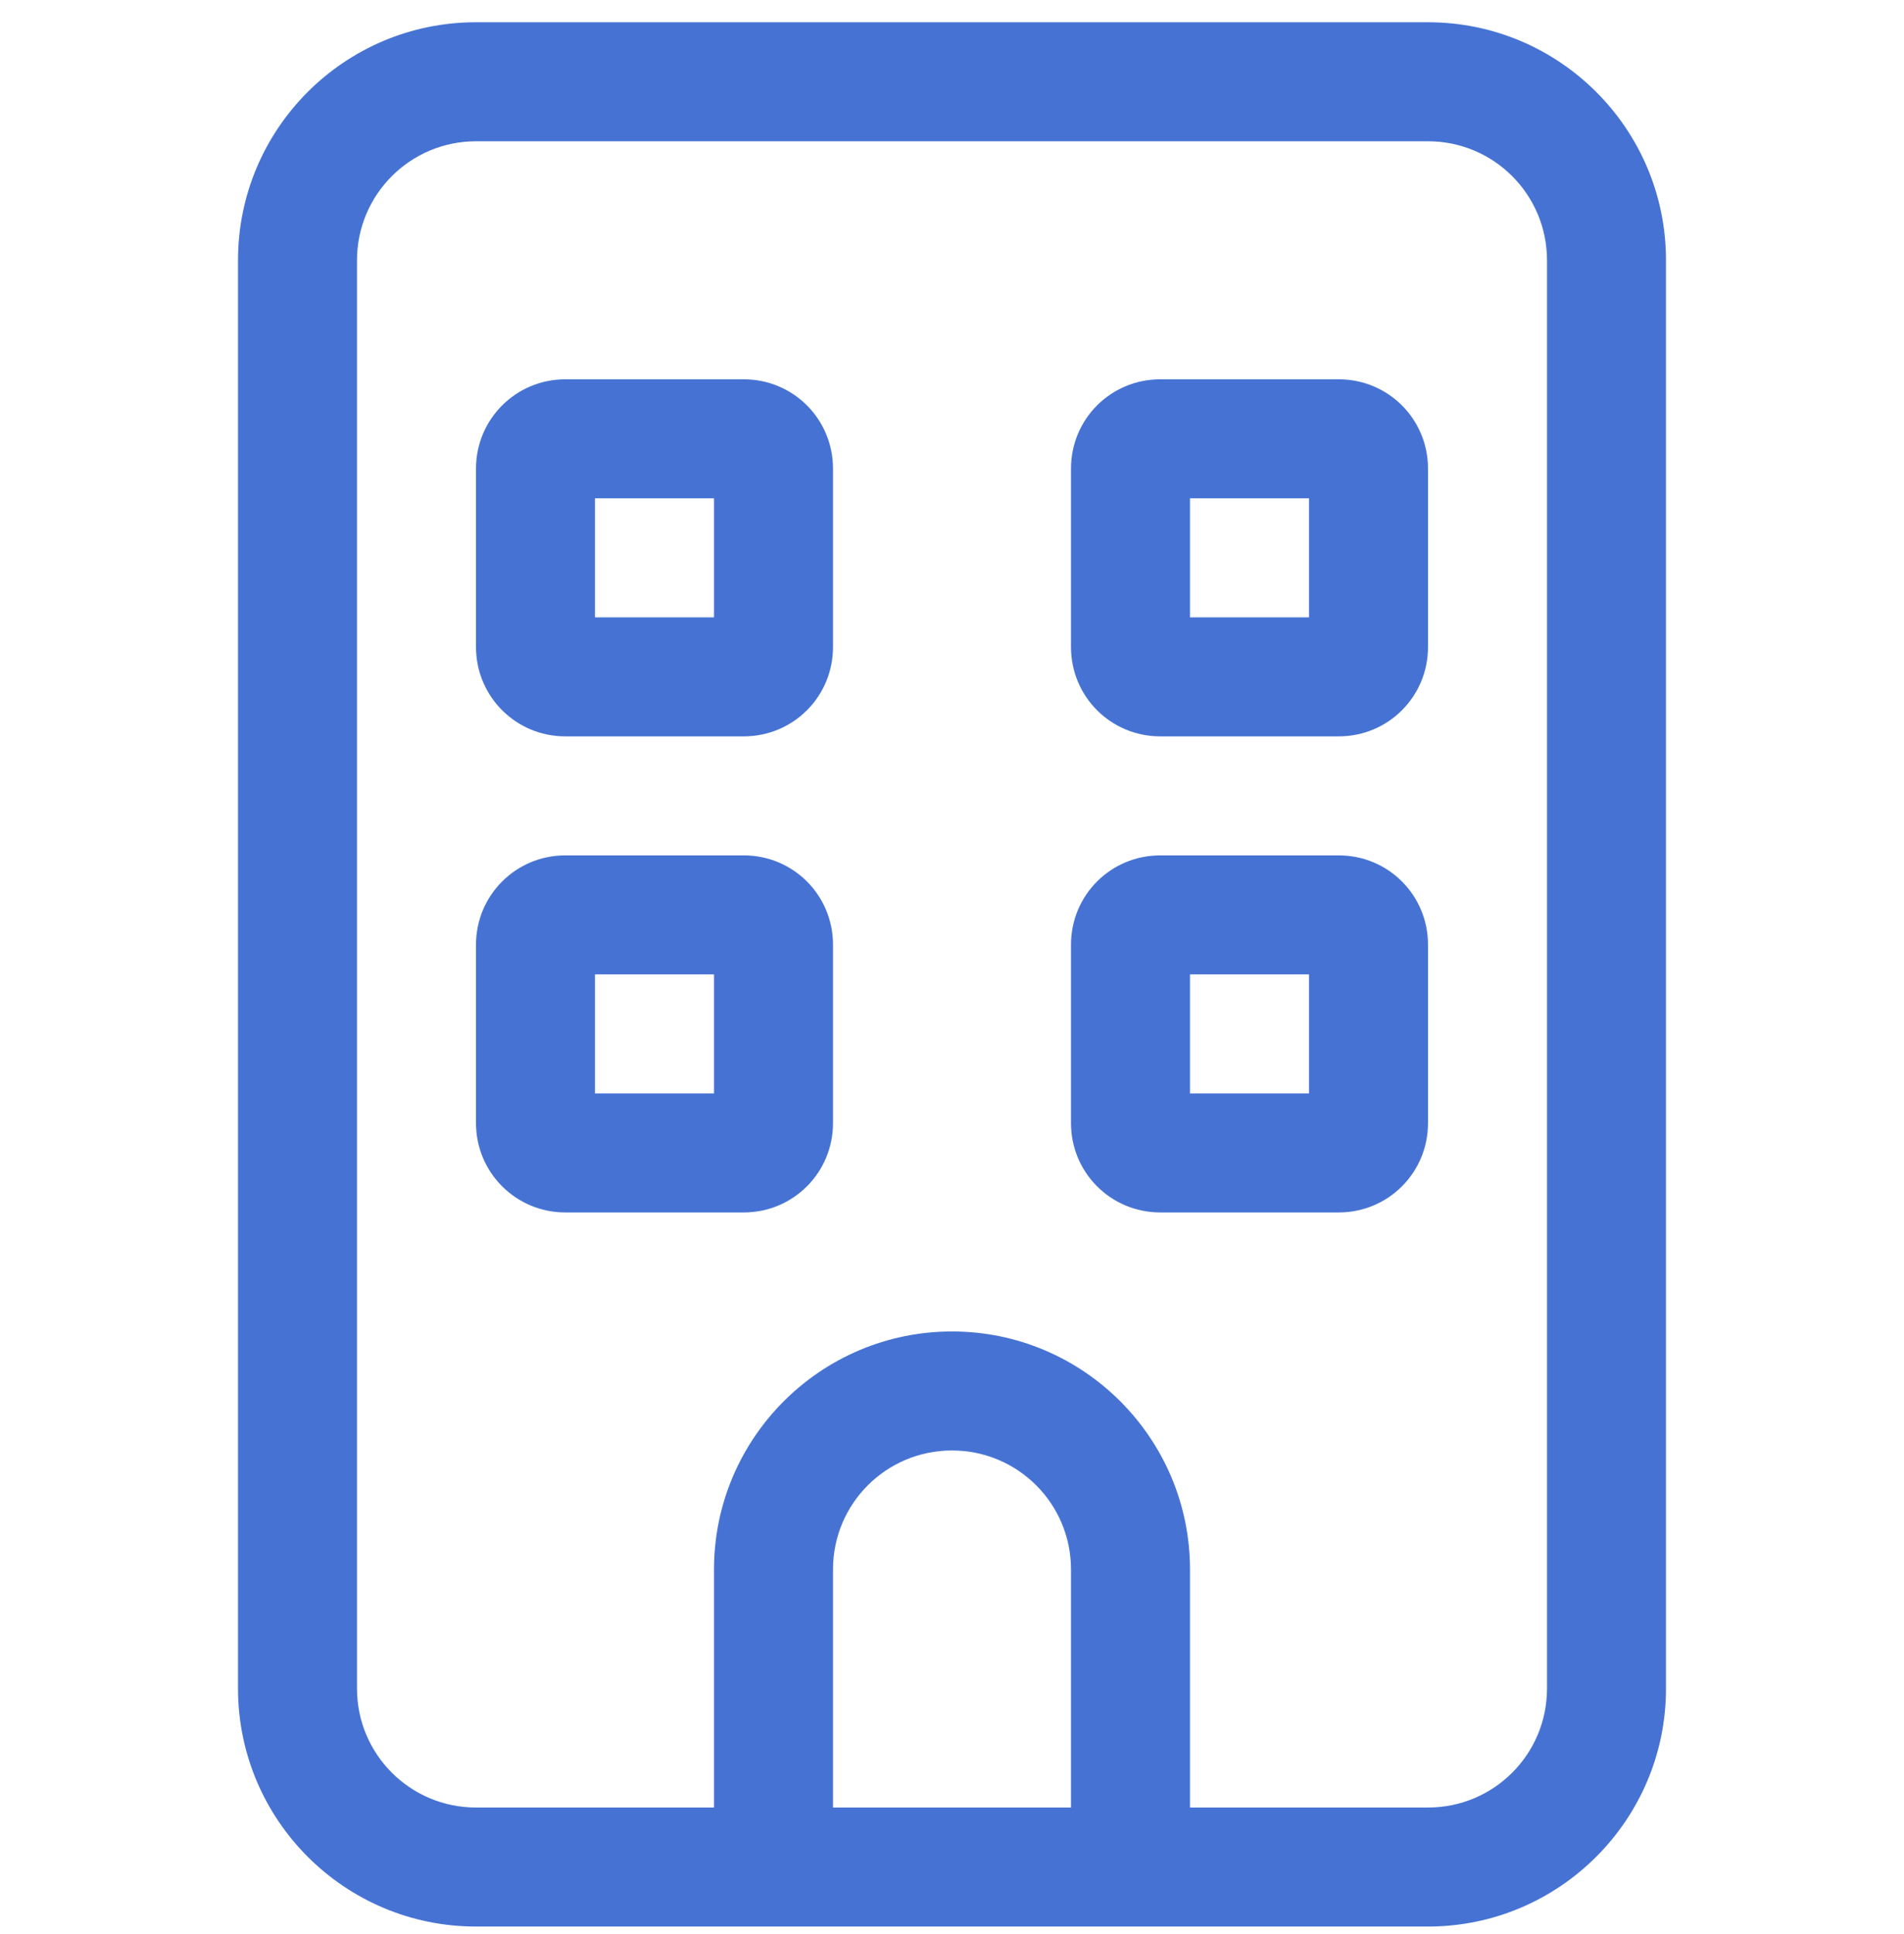 <svg width="64" height="65" viewBox="0 0 64 65" fill="none" xmlns="http://www.w3.org/2000/svg">
<g clip-path="url(#clip0_433_1736)">
<path d="M16 15.748C16 14.085 17.344 12.748 19 12.748H25C26.663 12.748 28 14.085 28 15.748V21.748C28 23.41 26.663 24.748 25 24.748H19C17.344 24.748 16 23.41 16 21.748V15.748ZM20 16.748V20.748H24V16.748H20ZM45 12.748C46.663 12.748 48 14.085 48 15.748V21.748C48 23.41 46.663 24.748 45 24.748H39C37.337 24.748 36 23.41 36 21.748V15.748C36 14.085 37.337 12.748 39 12.748H45ZM44 20.748V16.748H40V20.748H44ZM16 31.748C16 30.085 17.344 28.748 19 28.748H25C26.663 28.748 28 30.085 28 31.748V37.748C28 39.41 26.663 40.748 25 40.748H19C17.344 40.748 16 39.41 16 37.748V31.748ZM20 32.748V36.748H24V32.748H20ZM45 28.748C46.663 28.748 48 30.085 48 31.748V37.748C48 39.41 46.663 40.748 45 40.748H39C37.337 40.748 36 39.41 36 37.748V31.748C36 30.085 37.337 28.748 39 28.748H45ZM44 36.748V32.748H40V36.748H44ZM16 64.748C11.581 64.748 8 61.16 8 56.748V8.748C8 4.329 11.581 0.748 16 0.748H48C52.413 0.748 56 4.329 56 8.748V56.748C56 61.16 52.413 64.748 48 64.748H16ZM12 8.748V56.748C12 58.961 13.791 60.748 16 60.748H24V52.748C24 48.336 27.587 44.748 32 44.748C36.413 44.748 40 48.336 40 52.748V60.748H48C50.212 60.748 52 58.961 52 56.748V8.748C52 6.539 50.212 4.748 48 4.748H16C13.791 4.748 12 6.539 12 8.748ZM36 52.748C36 50.535 34.212 48.748 32 48.748C29.788 48.748 28 50.535 28 52.748V60.748H36V52.748Z" fill="#4673D3"/>
</g>
<defs>
<clipPath id="clip0_433_1736">
<rect width="64" height="64" fill="white" transform="translate(0 0.748)"/>
</clipPath>
</defs>
</svg>
